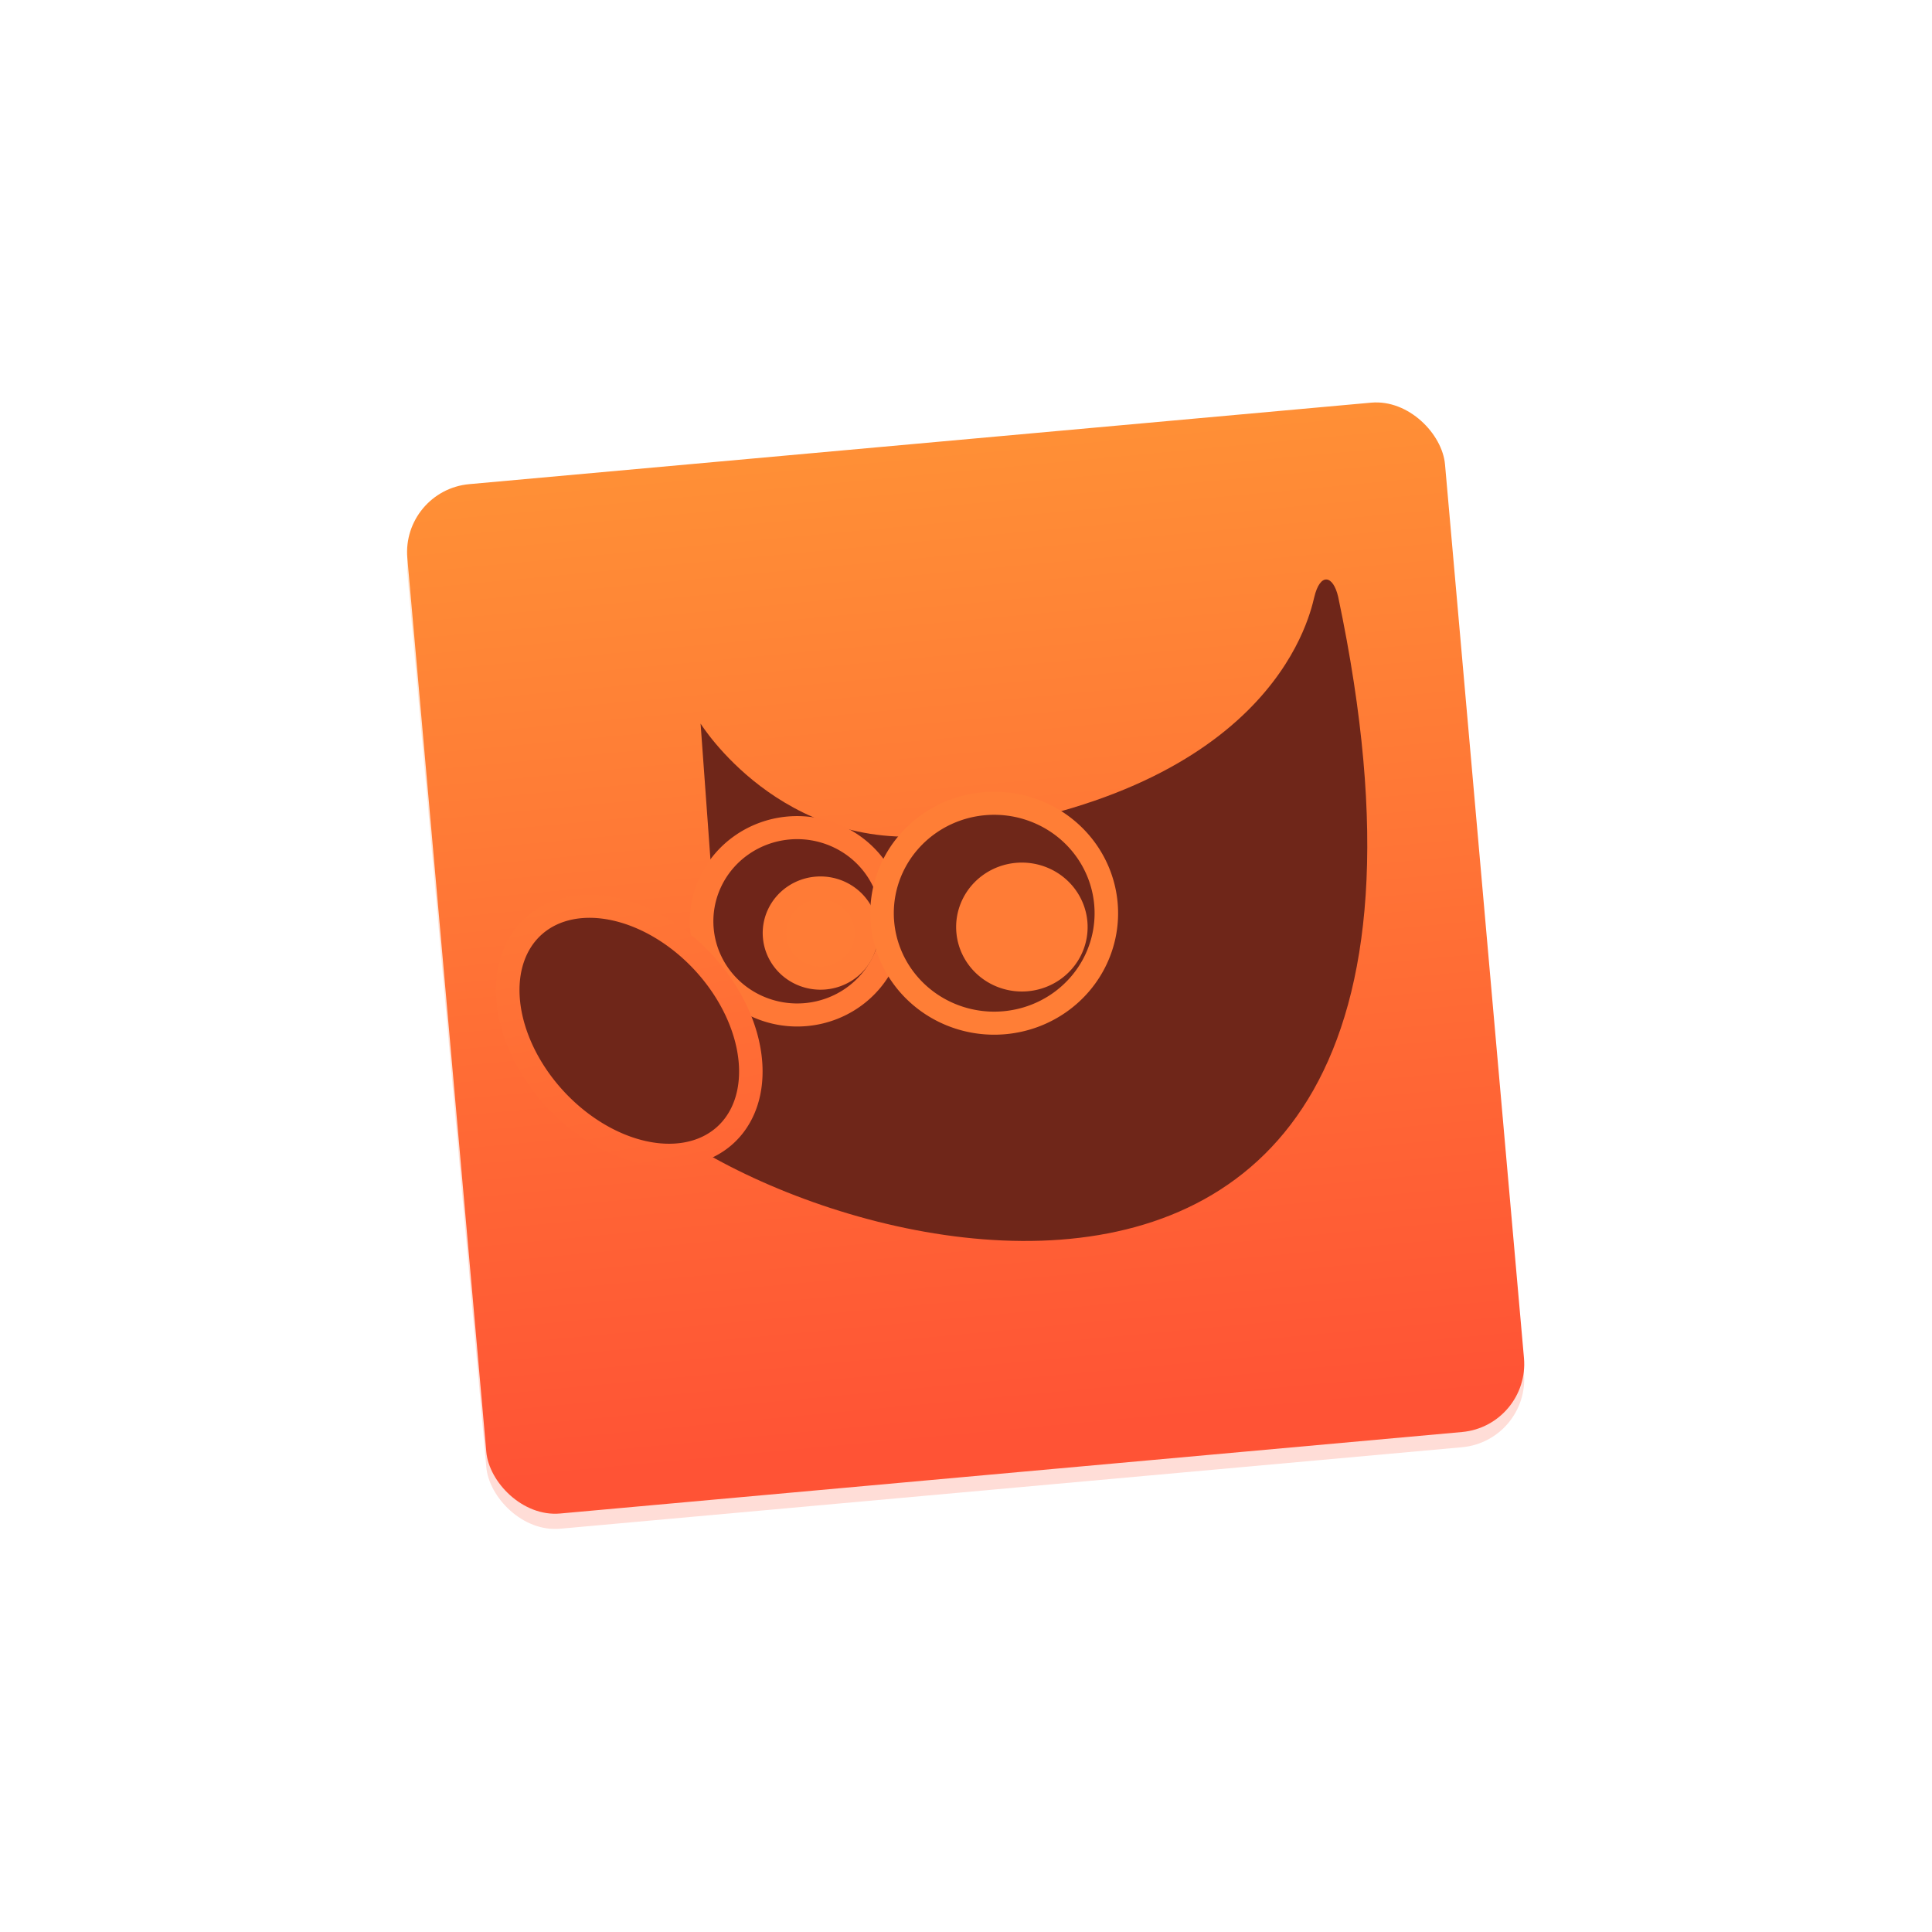 <?xml version="1.0" encoding="UTF-8" standalone="no"?>
<svg
   height="48"
   width="48"
   version="1.1"
   id="svg34"
   sodipodi:docname="gimp.svg"
   inkscape:version="1.1.2 (0a00cf5339, 2022-02-04)"
   xmlns:inkscape="http://www.inkscape.org/namespaces/inkscape"
   xmlns:sodipodi="http://sodipodi.sourceforge.net/DTD/sodipodi-0.dtd"
   xmlns:xlink="http://www.w3.org/1999/xlink"
   xmlns="http://www.w3.org/2000/svg"
   xmlns:svg="http://www.w3.org/2000/svg">
  <defs
     id="defs38">
    <linearGradient
       inkscape:collect="always"
       xlink:href="#a"
       id="linearGradient868"
       gradientUnits="userSpaceOnUse"
       gradientTransform="matrix(0.318,0,0,0.315,6.503,-26.592)"
       x1="41.749"
       y1="226.204"
       x2="41.357"
       y2="102.257" />
    <linearGradient
       inkscape:collect="always"
       xlink:href="#a"
       id="linearGradient870"
       gradientUnits="userSpaceOnUse"
       gradientTransform="matrix(0.318,0,0,0.315,6.503,-26.592)"
       x1="41.749"
       y1="226.204"
       x2="41.357"
       y2="102.257" />
  </defs>
  <sodipodi:namedview
     id="namedview36"
     pagecolor="#ffffff"
     bordercolor="#666666"
     borderopacity="1.0"
     inkscape:pageshadow="2"
     inkscape:pageopacity="0.0"
     inkscape:pagecheckerboard="0"
     showgrid="false"
     inkscape:snap-page="true"
     inkscape:zoom="15.145833"
     inkscape:cx="24"
     inkscape:cy="23.933975"
     inkscape:window-width="1920"
     inkscape:window-height="1026"
     inkscape:window-x="0"
     inkscape:window-y="28"
     inkscape:window-maximized="1"
     inkscape:current-layer="svg34" />
  <linearGradient
     id="a"
     gradientTransform="matrix(.318 0 0 .315 6.503 -26.592)"
     gradientUnits="userSpaceOnUse"
     x1="41.749"
     x2="41.357"
     y1="226.204"
     y2="102.257">
    <stop
       offset="0"
       stop-color="#ff5335"
       id="stop2" />
    <stop
       offset="1"
       stop-color="#ff8f36"
       id="stop4" />
  </linearGradient>
  <linearGradient
     id="b"
     gradientUnits="userSpaceOnUse"
     x1="1.406"
     x2="8.576"
     y1="32.35"
     y2="20.11">
    <stop
       offset="0"
       stop-color="#ff6535"
       id="stop7" />
    <stop
       offset="1"
       stop-color="#ff7936"
       id="stop9" />
  </linearGradient>
  <rect
     style="fill:none"
     id="rect920"
     width="48"
     height="48"
     x="0"
     y="0" />
  <g
     id="g866"
     transform="matrix(0.631,0,0,0.631,8.853,8.896)">
    <rect
       fill="url(#a)"
       fill-opacity="0.2"
       height="40.692"
       ry="2.684"
       stroke-width="0.337"
       transform="matrix(0.996,-0.09,0.088,0.996,0,0)"
       width="41.021"
       x="1.254"
       y="5.942"
       id="rect12"
       style="fill:url(#linearGradient868)" />
    <rect
       fill="url(#a)"
       height="40.692"
       ry="2.684"
       stroke-width="0.337"
       transform="matrix(0.996,-0.09,0.088,0.996,0,0)"
       width="41.021"
       x="1.307"
       y="5.345"
       id="rect14"
       style="fill:url(#linearGradient870)" />
    <g
       transform="matrix(0.921,-0.085,0.087,0.903,2.915,4.014)"
       id="g32">
      <path
         d="m 10.374,12.468 c 0,0 2.875,5.928 9.599,5.76 C 34.066,17.875 36.537,10.523 36.891,9.463 37.244,8.402 37.785,8.563 37.91,9.543 42.507,51.262 6.014,33.362 4.718,26.256 11.965,24.135 10.198,20.069 10.198,20.069 Z"
         fill="#6f2619"
         fill-rule="evenodd"
         id="path16" />
      <path
         d="m 36.969,11.844 c -0.562,0.927 -1.406,2.033 -2.688,3.094 -2.632,2.179 -7.051,4.162 -14.281,4.344 -4.224,0.105 -6.953,-1.934 -8.625,-3.75 L 11.25,20 c 0.136,0.419 0.415,1.39 -0.062,2.719 -0.514,1.429 -2.155,2.891 -4.969,4 0.25,0.522 0.495,1.044 1.25,1.781 1.028,1.005 2.457,2.088 4.156,3.062 3.398,1.949 7.802,3.493 11.906,3.562 4.105,0.069 7.857,-1.235 10.438,-5 2.379,-3.471 3.682,-9.348 3,-18.281 z"
         fill="none"
         opacity="0.185"
         id="path18" />
      <g
         fill-rule="evenodd"
         stroke-miterlimit="10"
         id="g30">
        <path
           d="m 72.655,21.837 a 3.182,3.182 0 1 1 -6.364,0 3.182,3.182 0 1 1 6.364,0 z"
           fill="#6f2519"
           stroke="#ff7836"
           stroke-width="0.783"
           transform="matrix(1.278,0,0,1.278,-75.127,-6.508)"
           id="path20" />
        <path
           d="m 10.43,27.229 a 4.331,6.099 0 1 1 -8.662,0 4.331,6.099 0 1 1 8.662,0 z"
           fill="#6f2619"
           stroke="url(#b)"
           transform="rotate(-35.808,3.363,26.345)"
           id="path22"
           style="stroke:url(#b)" />
        <path
           d="m 24.042,21.837 a 2.298,2.298 0 1 1 -4.596,0 2.298,2.298 0 1 1 4.596,0 z"
           fill="#ff7c36"
           stroke="#ff7b36"
           stroke-width="1.174"
           transform="matrix(0.852,0,0,0.852,-3.927,3.396)"
           id="path24" />
        <path
           d="m 72.655,21.837 a 3.182,3.182 0 1 1 -6.364,0 3.182,3.182 0 1 1 6.364,0 z"
           fill="#6f2719"
           stroke="#ff7e36"
           stroke-width="0.667"
           transform="matrix(1.5,0,0,1.5,-82.168,-10.919)"
           id="path26" />
        <path
           d="m 24.042,21.837 a 2.298,2.298 0 1 1 -4.596,0 2.298,2.298 0 1 1 4.596,0 z"
           fill="#ff7c36"
           stroke="#ff7c36"
           transform="translate(1.414,0.707)"
           id="path28" />
      </g>
    </g>
  </g>
</svg>

